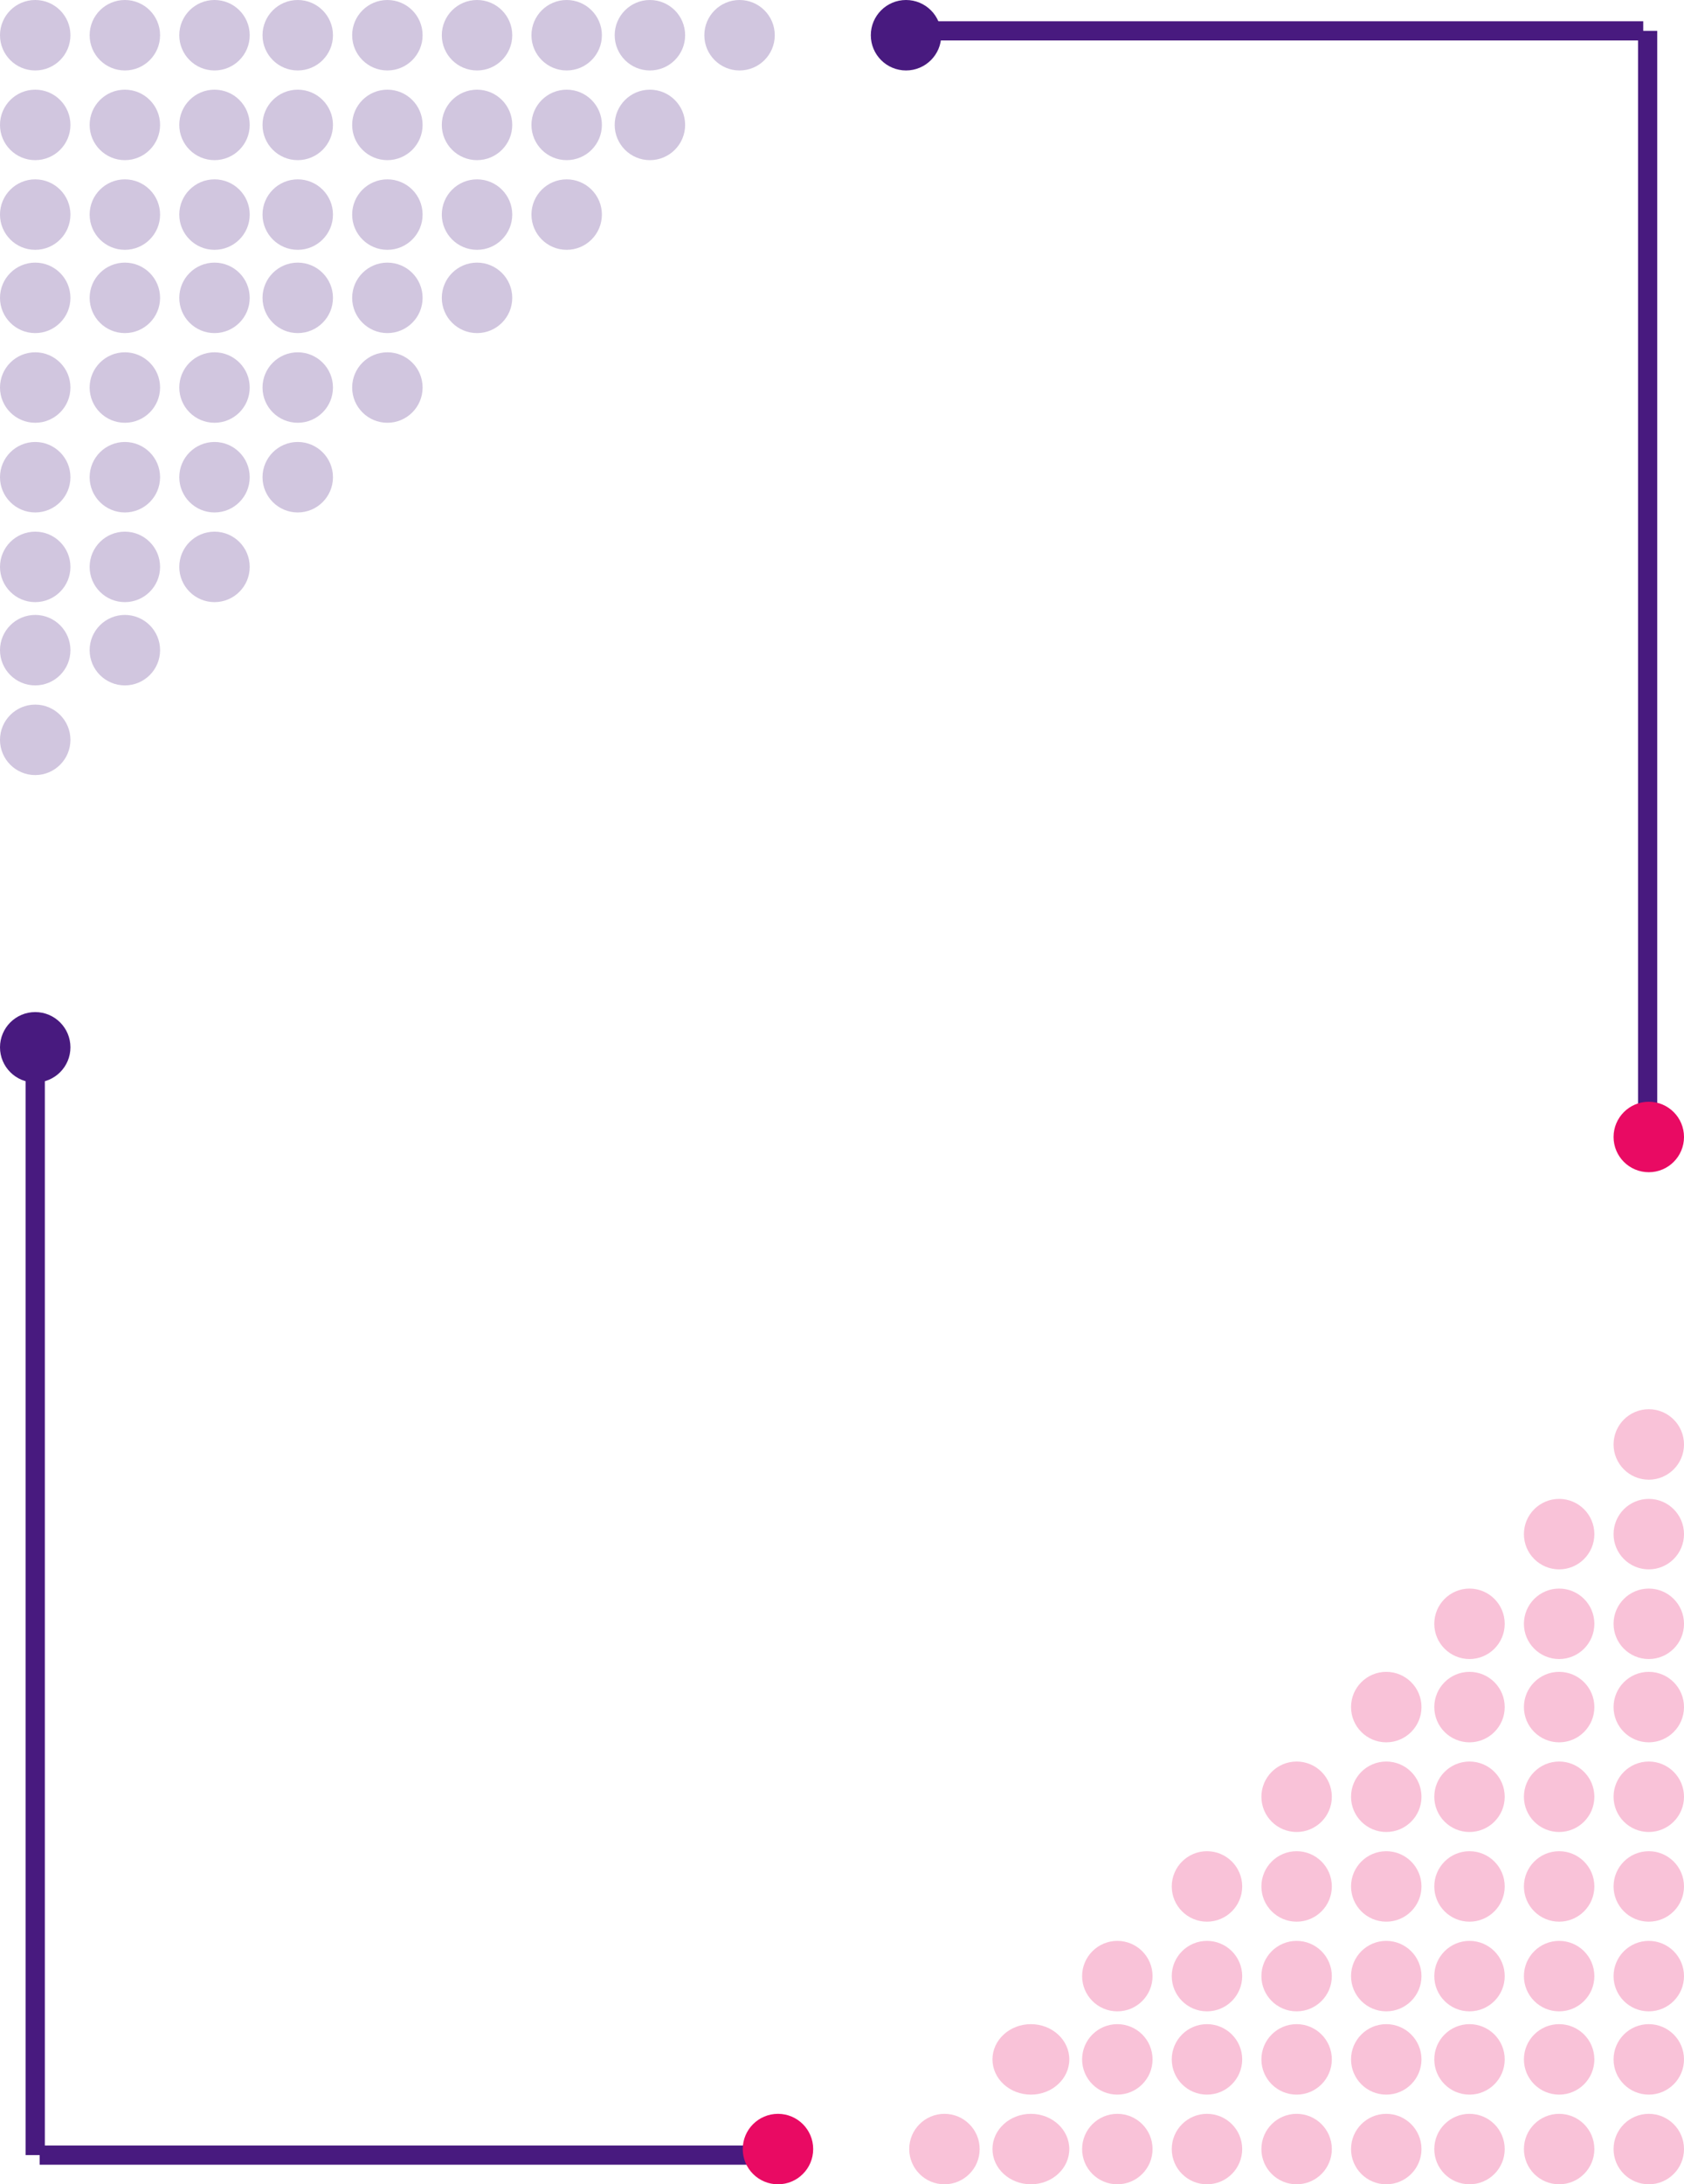 <svg xmlns="http://www.w3.org/2000/svg" width="263" height="341" viewBox="0 0 263 341">
  <g id="Group_1594" data-name="Group 1594" transform="translate(-101 -958)">
    <g id="Group_1591" data-name="Group 1591" transform="translate(101 958)" opacity="0.25">
      <circle id="Ellipse_100" data-name="Ellipse 100" cx="5.5" cy="5.5" r="5.5" fill="#481a7f"/>
      <circle id="Ellipse_117" data-name="Ellipse 117" cx="5.5" cy="5.5" r="5.5" transform="translate(14)" fill="#481a7f"/>
      <circle id="Ellipse_125" data-name="Ellipse 125" cx="5.5" cy="5.5" r="5.5" transform="translate(28)" fill="#481a7f"/>
      <circle id="Ellipse_132" data-name="Ellipse 132" cx="5.5" cy="5.5" r="5.5" transform="translate(41)" fill="#481a7f"/>
      <circle id="Ellipse_138" data-name="Ellipse 138" cx="5.5" cy="5.5" r="5.5" transform="translate(55)" fill="#481a7f"/>
      <circle id="Ellipse_143" data-name="Ellipse 143" cx="5.5" cy="5.5" r="5.5" transform="translate(69)" fill="#481a7f"/>
      <circle id="Ellipse_147" data-name="Ellipse 147" cx="5.5" cy="5.5" r="5.5" transform="translate(83)" fill="#481a7f"/>
      <circle id="Ellipse_148" data-name="Ellipse 148" cx="5.5" cy="5.5" r="5.5" transform="translate(96)" fill="#481a7f"/>
      <circle id="Ellipse_151" data-name="Ellipse 151" cx="5.5" cy="5.5" r="5.5" transform="translate(110)" fill="#481a7f"/>
      <circle id="Ellipse_101" data-name="Ellipse 101" cx="5.5" cy="5.5" r="5.5" transform="translate(0 14)" fill="#481a7f"/>
      <circle id="Ellipse_116" data-name="Ellipse 116" cx="5.5" cy="5.5" r="5.5" transform="translate(14 14)" fill="#481a7f"/>
      <circle id="Ellipse_124" data-name="Ellipse 124" cx="5.5" cy="5.5" r="5.5" transform="translate(28 14)" fill="#481a7f"/>
      <circle id="Ellipse_131" data-name="Ellipse 131" cx="5.5" cy="5.5" r="5.5" transform="translate(41 14)" fill="#481a7f"/>
      <circle id="Ellipse_137" data-name="Ellipse 137" cx="5.5" cy="5.5" r="5.5" transform="translate(55 14)" fill="#481a7f"/>
      <circle id="Ellipse_142" data-name="Ellipse 142" cx="5.5" cy="5.5" r="5.5" transform="translate(69 14)" fill="#481a7f"/>
      <circle id="Ellipse_146" data-name="Ellipse 146" cx="5.5" cy="5.5" r="5.5" transform="translate(83 14)" fill="#481a7f"/>
      <circle id="Ellipse_149" data-name="Ellipse 149" cx="5.5" cy="5.5" r="5.5" transform="translate(96 14)" fill="#481a7f"/>
      <circle id="Ellipse_102" data-name="Ellipse 102" cx="5.5" cy="5.5" r="5.5" transform="translate(0 28)" fill="#481a7f"/>
      <circle id="Ellipse_115" data-name="Ellipse 115" cx="5.5" cy="5.5" r="5.5" transform="translate(14 28)" fill="#481a7f"/>
      <circle id="Ellipse_123" data-name="Ellipse 123" cx="5.5" cy="5.5" r="5.5" transform="translate(28 28)" fill="#481a7f"/>
      <circle id="Ellipse_130" data-name="Ellipse 130" cx="5.5" cy="5.5" r="5.5" transform="translate(41 28)" fill="#481a7f"/>
      <circle id="Ellipse_136" data-name="Ellipse 136" cx="5.5" cy="5.5" r="5.5" transform="translate(55 28)" fill="#481a7f"/>
      <circle id="Ellipse_141" data-name="Ellipse 141" cx="5.5" cy="5.5" r="5.5" transform="translate(69 28)" fill="#481a7f"/>
      <circle id="Ellipse_145" data-name="Ellipse 145" cx="5.5" cy="5.5" r="5.5" transform="translate(83 28)" fill="#481a7f"/>
      <circle id="Ellipse_103" data-name="Ellipse 103" cx="5.5" cy="5.5" r="5.5" transform="translate(0 41)" fill="#481a7f"/>
      <circle id="Ellipse_114" data-name="Ellipse 114" cx="5.5" cy="5.5" r="5.5" transform="translate(14 41)" fill="#481a7f"/>
      <circle id="Ellipse_122" data-name="Ellipse 122" cx="5.5" cy="5.5" r="5.5" transform="translate(28 41)" fill="#481a7f"/>
      <circle id="Ellipse_129" data-name="Ellipse 129" cx="5.5" cy="5.5" r="5.5" transform="translate(41 41)" fill="#481a7f"/>
      <circle id="Ellipse_135" data-name="Ellipse 135" cx="5.5" cy="5.5" r="5.5" transform="translate(55 41)" fill="#481a7f"/>
      <circle id="Ellipse_140" data-name="Ellipse 140" cx="5.5" cy="5.5" r="5.5" transform="translate(69 41)" fill="#481a7f"/>
      <circle id="Ellipse_104" data-name="Ellipse 104" cx="5.5" cy="5.5" r="5.5" transform="translate(0 55)" fill="#481a7f"/>
      <circle id="Ellipse_112" data-name="Ellipse 112" cx="5.5" cy="5.5" r="5.5" transform="translate(14 55)" fill="#481a7f"/>
      <circle id="Ellipse_121" data-name="Ellipse 121" cx="5.5" cy="5.5" r="5.5" transform="translate(28 55)" fill="#481a7f"/>
      <circle id="Ellipse_128" data-name="Ellipse 128" cx="5.5" cy="5.5" r="5.5" transform="translate(41 55)" fill="#481a7f"/>
      <circle id="Ellipse_134" data-name="Ellipse 134" cx="5.5" cy="5.5" r="5.5" transform="translate(55 55)" fill="#481a7f"/>
      <circle id="Ellipse_105" data-name="Ellipse 105" cx="5.5" cy="5.5" r="5.5" transform="translate(0 69)" fill="#481a7f"/>
      <circle id="Ellipse_113" data-name="Ellipse 113" cx="5.5" cy="5.5" r="5.5" transform="translate(14 69)" fill="#481a7f"/>
      <circle id="Ellipse_120" data-name="Ellipse 120" cx="5.5" cy="5.5" r="5.5" transform="translate(28 69)" fill="#481a7f"/>
      <circle id="Ellipse_127" data-name="Ellipse 127" cx="5.5" cy="5.5" r="5.5" transform="translate(41 69)" fill="#481a7f"/>
      <circle id="Ellipse_106" data-name="Ellipse 106" cx="5.5" cy="5.5" r="5.5" transform="translate(0 83)" fill="#481a7f"/>
      <circle id="Ellipse_111" data-name="Ellipse 111" cx="5.5" cy="5.5" r="5.5" transform="translate(14 83)" fill="#481a7f"/>
      <circle id="Ellipse_119" data-name="Ellipse 119" cx="5.5" cy="5.5" r="5.5" transform="translate(28 83)" fill="#481a7f"/>
      <circle id="Ellipse_107" data-name="Ellipse 107" cx="5.5" cy="5.5" r="5.5" transform="translate(0 96)" fill="#481a7f"/>
      <circle id="Ellipse_110" data-name="Ellipse 110" cx="5.5" cy="5.5" r="5.5" transform="translate(14 96)" fill="#481a7f"/>
      <circle id="Ellipse_108" data-name="Ellipse 108" cx="5.5" cy="5.5" r="5.5" transform="translate(0 110)" fill="#481a7f"/>
    </g>
    <g id="Group_1589" data-name="Group 1589" transform="translate(101 1116.245)">
      <circle id="Ellipse_197" data-name="Ellipse 197" cx="5.5" cy="5.5" r="5.5" transform="translate(0 -0.245)" fill="#481a7f"/>
      <line id="Line_19" data-name="Line 19" y2="173.381" transform="translate(5.504 4.816)" fill="none" stroke="#481a7f" stroke-width="3"/>
      <line id="Line_20" data-name="Line 20" x2="115.588" transform="translate(6.192 178.198)" fill="none" stroke="#481a7f" stroke-width="3"/>
      <circle id="Ellipse_198" data-name="Ellipse 198" cx="5.5" cy="5.5" r="5.5" transform="translate(127 182.755) rotate(180)" fill="#e90a63"/>
    </g>
    <g id="Group_1592" data-name="Group 1592" transform="translate(242.732 1178.167)" opacity="0.25">
      <circle id="Ellipse_152" data-name="Ellipse 152" cx="5.5" cy="5.5" r="5.5" transform="translate(121.268 120.833) rotate(180)" fill="#e90a63"/>
      <circle id="Ellipse_153" data-name="Ellipse 153" cx="5.5" cy="5.5" r="5.5" transform="translate(107.268 120.833) rotate(180)" fill="#e90a63"/>
      <circle id="Ellipse_154" data-name="Ellipse 154" cx="5.5" cy="5.5" r="5.5" transform="translate(93.268 120.833) rotate(180)" fill="#e90a63"/>
      <circle id="Ellipse_155" data-name="Ellipse 155" cx="5.5" cy="5.5" r="5.5" transform="translate(80.268 120.833) rotate(180)" fill="#e90a63"/>
      <circle id="Ellipse_156" data-name="Ellipse 156" cx="5.5" cy="5.5" r="5.5" transform="translate(66.268 120.833) rotate(180)" fill="#e90a63"/>
      <circle id="Ellipse_157" data-name="Ellipse 157" cx="5.5" cy="5.5" r="5.5" transform="translate(52.268 120.833) rotate(180)" fill="#e90a63"/>
      <circle id="Ellipse_158" data-name="Ellipse 158" cx="5.5" cy="5.5" r="5.5" transform="translate(38.268 120.833) rotate(180)" fill="#e90a63"/>
      <ellipse id="Ellipse_159" data-name="Ellipse 159" cx="6" cy="5.5" rx="6" ry="5.5" transform="translate(25.268 120.833) rotate(180)" fill="#e90a63"/>
      <circle id="Ellipse_160" data-name="Ellipse 160" cx="5.5" cy="5.5" r="5.5" transform="translate(11.268 120.833) rotate(180)" fill="#e90a63"/>
      <circle id="Ellipse_161" data-name="Ellipse 161" cx="5.5" cy="5.5" r="5.5" transform="translate(121.268 106.833) rotate(180)" fill="#e90a63"/>
      <circle id="Ellipse_162" data-name="Ellipse 162" cx="5.5" cy="5.5" r="5.5" transform="translate(107.268 106.833) rotate(180)" fill="#e90a63"/>
      <circle id="Ellipse_163" data-name="Ellipse 163" cx="5.5" cy="5.5" r="5.5" transform="translate(93.268 106.833) rotate(180)" fill="#e90a63"/>
      <circle id="Ellipse_164" data-name="Ellipse 164" cx="5.5" cy="5.5" r="5.5" transform="translate(80.268 106.833) rotate(180)" fill="#e90a63"/>
      <circle id="Ellipse_165" data-name="Ellipse 165" cx="5.5" cy="5.5" r="5.5" transform="translate(66.268 106.833) rotate(180)" fill="#e90a63"/>
      <circle id="Ellipse_166" data-name="Ellipse 166" cx="5.5" cy="5.5" r="5.5" transform="translate(52.268 106.833) rotate(180)" fill="#e90a63"/>
      <circle id="Ellipse_167" data-name="Ellipse 167" cx="5.5" cy="5.5" r="5.5" transform="translate(38.268 106.833) rotate(180)" fill="#e90a63"/>
      <ellipse id="Ellipse_168" data-name="Ellipse 168" cx="6" cy="5.5" rx="6" ry="5.5" transform="translate(25.268 106.833) rotate(180)" fill="#e90a63"/>
      <circle id="Ellipse_169" data-name="Ellipse 169" cx="5.5" cy="5.5" r="5.5" transform="translate(121.268 93.833) rotate(180)" fill="#e90a63"/>
      <circle id="Ellipse_170" data-name="Ellipse 170" cx="5.5" cy="5.5" r="5.5" transform="translate(107.268 93.833) rotate(180)" fill="#e90a63"/>
      <circle id="Ellipse_171" data-name="Ellipse 171" cx="5.5" cy="5.5" r="5.5" transform="translate(93.268 93.833) rotate(180)" fill="#e90a63"/>
      <circle id="Ellipse_172" data-name="Ellipse 172" cx="5.5" cy="5.5" r="5.5" transform="translate(80.268 93.833) rotate(180)" fill="#e90a63"/>
      <circle id="Ellipse_173" data-name="Ellipse 173" cx="5.5" cy="5.5" r="5.5" transform="translate(66.268 93.833) rotate(180)" fill="#e90a63"/>
      <circle id="Ellipse_174" data-name="Ellipse 174" cx="5.5" cy="5.5" r="5.5" transform="translate(52.268 93.833) rotate(180)" fill="#e90a63"/>
      <circle id="Ellipse_175" data-name="Ellipse 175" cx="5.5" cy="5.5" r="5.5" transform="translate(38.268 93.833) rotate(180)" fill="#e90a63"/>
      <circle id="Ellipse_176" data-name="Ellipse 176" cx="5.5" cy="5.5" r="5.5" transform="translate(121.268 79.833) rotate(180)" fill="#e90a63"/>
      <circle id="Ellipse_177" data-name="Ellipse 177" cx="5.5" cy="5.5" r="5.5" transform="translate(107.268 79.833) rotate(180)" fill="#e90a63"/>
      <circle id="Ellipse_178" data-name="Ellipse 178" cx="5.5" cy="5.5" r="5.5" transform="translate(93.268 79.833) rotate(180)" fill="#e90a63"/>
      <circle id="Ellipse_179" data-name="Ellipse 179" cx="5.5" cy="5.5" r="5.5" transform="translate(80.268 79.833) rotate(180)" fill="#e90a63"/>
      <circle id="Ellipse_180" data-name="Ellipse 180" cx="5.5" cy="5.5" r="5.5" transform="translate(66.268 79.833) rotate(180)" fill="#e90a63"/>
      <circle id="Ellipse_181" data-name="Ellipse 181" cx="5.5" cy="5.5" r="5.5" transform="translate(52.268 79.833) rotate(180)" fill="#e90a63"/>
      <circle id="Ellipse_182" data-name="Ellipse 182" cx="5.5" cy="5.5" r="5.5" transform="translate(121.268 65.833) rotate(180)" fill="#e90a63"/>
      <circle id="Ellipse_183" data-name="Ellipse 183" cx="5.5" cy="5.5" r="5.5" transform="translate(107.268 65.833) rotate(180)" fill="#e90a63"/>
      <circle id="Ellipse_184" data-name="Ellipse 184" cx="5.5" cy="5.5" r="5.5" transform="translate(93.268 65.833) rotate(180)" fill="#e90a63"/>
      <circle id="Ellipse_185" data-name="Ellipse 185" cx="5.5" cy="5.5" r="5.5" transform="translate(80.268 65.833) rotate(180)" fill="#e90a63"/>
      <circle id="Ellipse_186" data-name="Ellipse 186" cx="5.5" cy="5.5" r="5.5" transform="translate(66.268 65.833) rotate(180)" fill="#e90a63"/>
      <circle id="Ellipse_187" data-name="Ellipse 187" cx="5.5" cy="5.5" r="5.5" transform="translate(121.268 51.833) rotate(180)" fill="#e90a63"/>
      <circle id="Ellipse_188" data-name="Ellipse 188" cx="5.5" cy="5.5" r="5.5" transform="translate(107.268 51.833) rotate(180)" fill="#e90a63"/>
      <circle id="Ellipse_189" data-name="Ellipse 189" cx="5.5" cy="5.5" r="5.5" transform="translate(93.268 51.833) rotate(180)" fill="#e90a63"/>
      <circle id="Ellipse_190" data-name="Ellipse 190" cx="5.5" cy="5.5" r="5.5" transform="translate(80.268 51.833) rotate(180)" fill="#e90a63"/>
      <circle id="Ellipse_191" data-name="Ellipse 191" cx="5.5" cy="5.5" r="5.5" transform="translate(121.268 38.833) rotate(180)" fill="#e90a63"/>
      <circle id="Ellipse_192" data-name="Ellipse 192" cx="5.5" cy="5.5" r="5.5" transform="translate(107.268 38.833) rotate(180)" fill="#e90a63"/>
      <circle id="Ellipse_193" data-name="Ellipse 193" cx="5.5" cy="5.5" r="5.5" transform="translate(93.268 38.833) rotate(180)" fill="#e90a63"/>
      <circle id="Ellipse_194" data-name="Ellipse 194" cx="5.5" cy="5.5" r="5.5" transform="translate(121.268 24.833) rotate(180)" fill="#e90a63"/>
      <circle id="Ellipse_195" data-name="Ellipse 195" cx="5.5" cy="5.5" r="5.5" transform="translate(107.268 24.833) rotate(180)" fill="#e90a63"/>
      <circle id="Ellipse_196" data-name="Ellipse 196" cx="5.5" cy="5.5" r="5.5" transform="translate(121.268 10.833) rotate(180)" fill="#e90a63"/>
    </g>
    <g id="Group_1590" data-name="Group 1590" transform="translate(237.229 958)">
      <line id="Line_19-2" data-name="Line 19" y1="173.381" transform="translate(121.092 4.816)" fill="none" stroke="#481a7f" stroke-width="3"/>
      <line id="Line_20-2" data-name="Line 20" x1="115.588" transform="translate(4.816 4.816)" fill="none" stroke="#481a7f" stroke-width="3"/>
      <circle id="Ellipse_198-2" data-name="Ellipse 198" cx="5.5" cy="5.5" r="5.5" transform="translate(-0.229)" fill="#481a7f"/>
      <circle id="Ellipse_197-2" data-name="Ellipse 197" cx="5.5" cy="5.5" r="5.5" transform="translate(115.771 172)" fill="#e90a63"/>
    </g>
  </g>
</svg>
